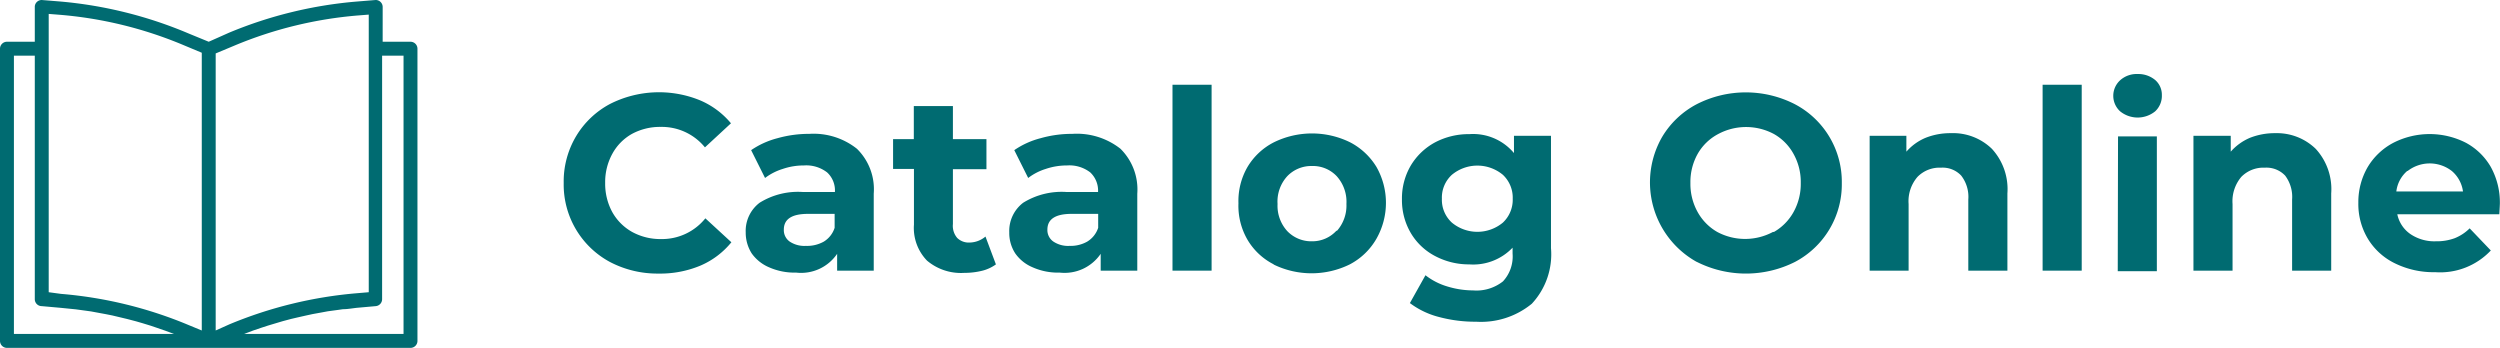<svg xmlns="http://www.w3.org/2000/svg" viewBox="0 0 179.66 25"><defs><style>.cls-1{fill:#006b71;}</style></defs><g id="Layer_2" data-name="Layer 2"><g id="Layer_1-2" data-name="Layer 1"><g id="logo"><path class="cls-1" d="M29.5,3h-2V.5A.5.5,0,0,0,27,0h0L25.65.11a30.4,30.4,0,0,0-9.19,2.24L15,3l-1.46-.6A30.41,30.41,0,0,0,4.35.11L3,0A.5.5,0,0,0,2.5.46V3H.5a.5.5,0,0,0-.5.5v21a.5.5,0,0,0,.5.5h29a.5.5,0,0,0,.5-.5V3.5A.5.5,0,0,0,29.5,3ZM1,24V4H2.5V21.5A.5.5,0,0,0,3,22l1.34.12,1.1.11.37.05.73.1.43.08.65.12.45.09.63.15.46.11.61.16.45.13.62.19.44.15.61.21.43.16.19.07Zm13.5-.25-.92-.38a30.12,30.12,0,0,0-9.19-2.25L3.5,21v-20l.76.06a29.09,29.09,0,0,1,8.9,2.17l1.34.56Zm1,0V3.84l1.34-.56a29.16,29.16,0,0,1,8.9-2.17l.76-.06V21l-.82.07a30.39,30.39,0,0,0-9.2,2.24ZM29,24H17.54l.21-.08.45-.17.59-.2.46-.15.6-.18.47-.14.6-.16.47-.11.62-.14.46-.1.66-.12.43-.08.74-.1.35-.05c.37,0,.74-.08,1.11-.11L27,22a.5.5,0,0,0,.46-.5V4H29V24Z"/><path class="cls-1" d="M43.84,18.83a6.31,6.31,0,0,1-3.33-5.68,6.35,6.35,0,0,1,.89-3.36,6.26,6.26,0,0,1,2.44-2.32,7.79,7.79,0,0,1,6.47-.26,5.88,5.88,0,0,1,2.22,1.65l-1.87,1.73a4,4,0,0,0-3.17-1.47,4.23,4.23,0,0,0-2.09.51A3.64,3.64,0,0,0,44,11.06a4.23,4.23,0,0,0-.51,2.09A4.26,4.26,0,0,0,44,15.24a3.71,3.71,0,0,0,1.43,1.43,4.23,4.23,0,0,0,2.09.51,4,4,0,0,0,3.17-1.49l1.87,1.72a5.81,5.81,0,0,1-2.23,1.68,7.49,7.49,0,0,1-3,.57A7.34,7.34,0,0,1,43.84,18.83Z"/><path class="cls-1" d="M61.58,10.69a4.07,4.07,0,0,1,1.21,3.23v5.53H60.16V18.24a3.13,3.13,0,0,1-2.95,1.35,4.51,4.51,0,0,1-1.94-.38,2.94,2.94,0,0,1-1.25-1,2.78,2.78,0,0,1-.43-1.51,2.54,2.54,0,0,1,1-2.13,5.22,5.22,0,0,1,3.14-.77H60a1.76,1.76,0,0,0-.56-1.41,2.45,2.45,0,0,0-1.67-.5,4.66,4.66,0,0,0-1.52.25,4.1,4.1,0,0,0-1.27.65l-1-2a6,6,0,0,1,1.9-.86,8.31,8.31,0,0,1,2.28-.31A5,5,0,0,1,61.58,10.69Zm-2.39,6.68a1.8,1.8,0,0,0,.79-1v-1H58.06c-1.16,0-1.73.38-1.73,1.13a1,1,0,0,0,.42.86,1.9,1.9,0,0,0,1.16.31A2.46,2.46,0,0,0,59.19,17.37Z"/><path class="cls-1" d="M71.57,19a2.85,2.85,0,0,1-1,.46,5.32,5.32,0,0,1-1.27.15,3.78,3.78,0,0,1-2.68-.88,3.37,3.37,0,0,1-.94-2.59v-4H64.18V10h1.49V7.62h2.81V10h2.41v2.16H68.48v3.94a1.33,1.33,0,0,0,.31,1,1.18,1.18,0,0,0,.89.33A1.81,1.81,0,0,0,70.82,17Z"/><path class="cls-1" d="M80.52,10.69a4.11,4.11,0,0,1,1.21,3.23v5.53H79.1V18.24a3.14,3.14,0,0,1-2.95,1.35,4.48,4.48,0,0,1-1.94-.38,2.88,2.88,0,0,1-1.25-1,2.69,2.69,0,0,1-.43-1.51,2.55,2.55,0,0,1,1-2.13,5.25,5.25,0,0,1,3.15-.77h2.23a1.79,1.79,0,0,0-.56-1.41,2.45,2.45,0,0,0-1.67-.5,4.72,4.72,0,0,0-1.53.25,4,4,0,0,0-1.26.65l-1-2a5.94,5.94,0,0,1,1.9-.86,8.18,8.18,0,0,1,2.27-.31A5.08,5.08,0,0,1,80.52,10.69Zm-2.4,6.68a1.82,1.82,0,0,0,.8-1v-1H77c-1.15,0-1.73.38-1.73,1.13a1,1,0,0,0,.43.86,1.9,1.9,0,0,0,1.16.31A2.43,2.43,0,0,0,78.12,17.37Z"/><path class="cls-1" d="M84.26,6.09h2.81V19.45H84.26Z"/><path class="cls-1" d="M91.54,19a4.61,4.61,0,0,1-1.89-1.77A4.85,4.85,0,0,1,89,14.61,4.88,4.88,0,0,1,89.65,12a4.68,4.68,0,0,1,1.89-1.77,6.21,6.21,0,0,1,5.49,0A4.81,4.81,0,0,1,98.92,12a5.22,5.22,0,0,1,0,5.15A4.74,4.74,0,0,1,97,19a6.21,6.21,0,0,1-5.49,0Zm4.52-2.39a2.74,2.74,0,0,0,.7-1.95,2.75,2.75,0,0,0-.7-2,2.35,2.35,0,0,0-1.77-.73,2.39,2.39,0,0,0-1.78.73,2.7,2.7,0,0,0-.7,2,2.7,2.7,0,0,0,.7,1.95,2.39,2.39,0,0,0,1.78.73A2.35,2.35,0,0,0,96.06,16.56Z"/><path class="cls-1" d="M111.46,9.76v8.07a5.21,5.21,0,0,1-1.38,4,5.76,5.76,0,0,1-4,1.29,10.07,10.07,0,0,1-2.67-.34,5.89,5.89,0,0,1-2.09-1l1.12-2a4.71,4.71,0,0,0,1.55.8,6.39,6.39,0,0,0,1.87.29,3.07,3.07,0,0,0,2.15-.65,2.63,2.63,0,0,0,.69-2v-.42A3.91,3.91,0,0,1,105.59,19a5.18,5.18,0,0,1-2.44-.59,4.38,4.38,0,0,1-1.75-1.64,4.65,4.65,0,0,1-.65-2.45,4.65,4.65,0,0,1,.65-2.45,4.55,4.55,0,0,1,1.75-1.65,5.17,5.17,0,0,1,2.44-.58A3.83,3.83,0,0,1,108.8,11V9.76ZM108,16a2.25,2.25,0,0,0,.71-1.72,2.25,2.25,0,0,0-.71-1.72,2.87,2.87,0,0,0-3.66,0,2.22,2.22,0,0,0-.72,1.72,2.22,2.22,0,0,0,.72,1.72A2.87,2.87,0,0,0,108,16Z"/><path class="cls-1" d="M121.93,18.82a6.54,6.54,0,0,1-2.47-9,6.3,6.3,0,0,1,2.47-2.33,7.75,7.75,0,0,1,7.06,0,6.3,6.3,0,0,1,3.37,5.67A6.3,6.3,0,0,1,129,18.82a7.84,7.84,0,0,1-7.06,0Zm5.55-2.15a3.73,3.73,0,0,0,1.41-1.43,4.16,4.16,0,0,0,.52-2.09,4.13,4.13,0,0,0-.52-2.09,3.66,3.66,0,0,0-1.41-1.43,4.24,4.24,0,0,0-4,0A3.66,3.66,0,0,0,122,11.06a4.13,4.13,0,0,0-.52,2.09,4.16,4.16,0,0,0,.52,2.09,3.73,3.73,0,0,0,1.41,1.43,4.24,4.24,0,0,0,4,0Z"/><path class="cls-1" d="M143.15,10.7a4.28,4.28,0,0,1,1.11,3.2v5.55h-2.81V14.34a2.49,2.49,0,0,0-.51-1.72,1.83,1.83,0,0,0-1.45-.57,2.22,2.22,0,0,0-1.69.66,2.67,2.67,0,0,0-.64,1.95v4.79h-2.8V9.76H137V10.9a3.74,3.74,0,0,1,1.39-1,4.82,4.82,0,0,1,1.81-.33A4,4,0,0,1,143.15,10.7Z"/><path class="cls-1" d="M146.79,6.09h2.81V19.45h-2.81Z"/><path class="cls-1" d="M152.36,8a1.51,1.51,0,0,1,0-2.23,1.77,1.77,0,0,1,1.26-.45,1.89,1.89,0,0,1,1.26.43,1.4,1.4,0,0,1,.48,1.08A1.52,1.52,0,0,1,154.88,8a2,2,0,0,1-2.52,0Zm-.15,1.8H155v9.69h-2.81Z"/><path class="cls-1" d="M166.42,10.7a4.28,4.28,0,0,1,1.11,3.2v5.55h-2.81V14.34a2.54,2.54,0,0,0-.5-1.72,1.85,1.85,0,0,0-1.46-.57,2.22,2.22,0,0,0-1.69.66,2.71,2.71,0,0,0-.63,1.95v4.79h-2.81V9.76h2.68V10.9a3.82,3.82,0,0,1,1.39-1,4.87,4.87,0,0,1,1.82-.33A4,4,0,0,1,166.42,10.7Z"/><path class="cls-1" d="M179.61,15.4h-7.33a2.29,2.29,0,0,0,.94,1.42,3.07,3.07,0,0,0,1.83.52,3.75,3.75,0,0,0,1.35-.22,3.21,3.21,0,0,0,1.08-.71L179,18a5,5,0,0,1-4,1.56,6.29,6.29,0,0,1-2.9-.64,4.63,4.63,0,0,1-1.94-1.77,4.84,4.84,0,0,1-.68-2.57,5,5,0,0,1,.67-2.57A4.69,4.69,0,0,1,172,10.26a5.74,5.74,0,0,1,5.21,0A4.57,4.57,0,0,1,179,12a5.28,5.28,0,0,1,.65,2.65S179.64,14.93,179.61,15.4ZM173,12.28a2.3,2.3,0,0,0-.79,1.48H177a2.34,2.34,0,0,0-.8-1.47,2.59,2.59,0,0,0-3.18,0Z"/></g></g></g></svg>